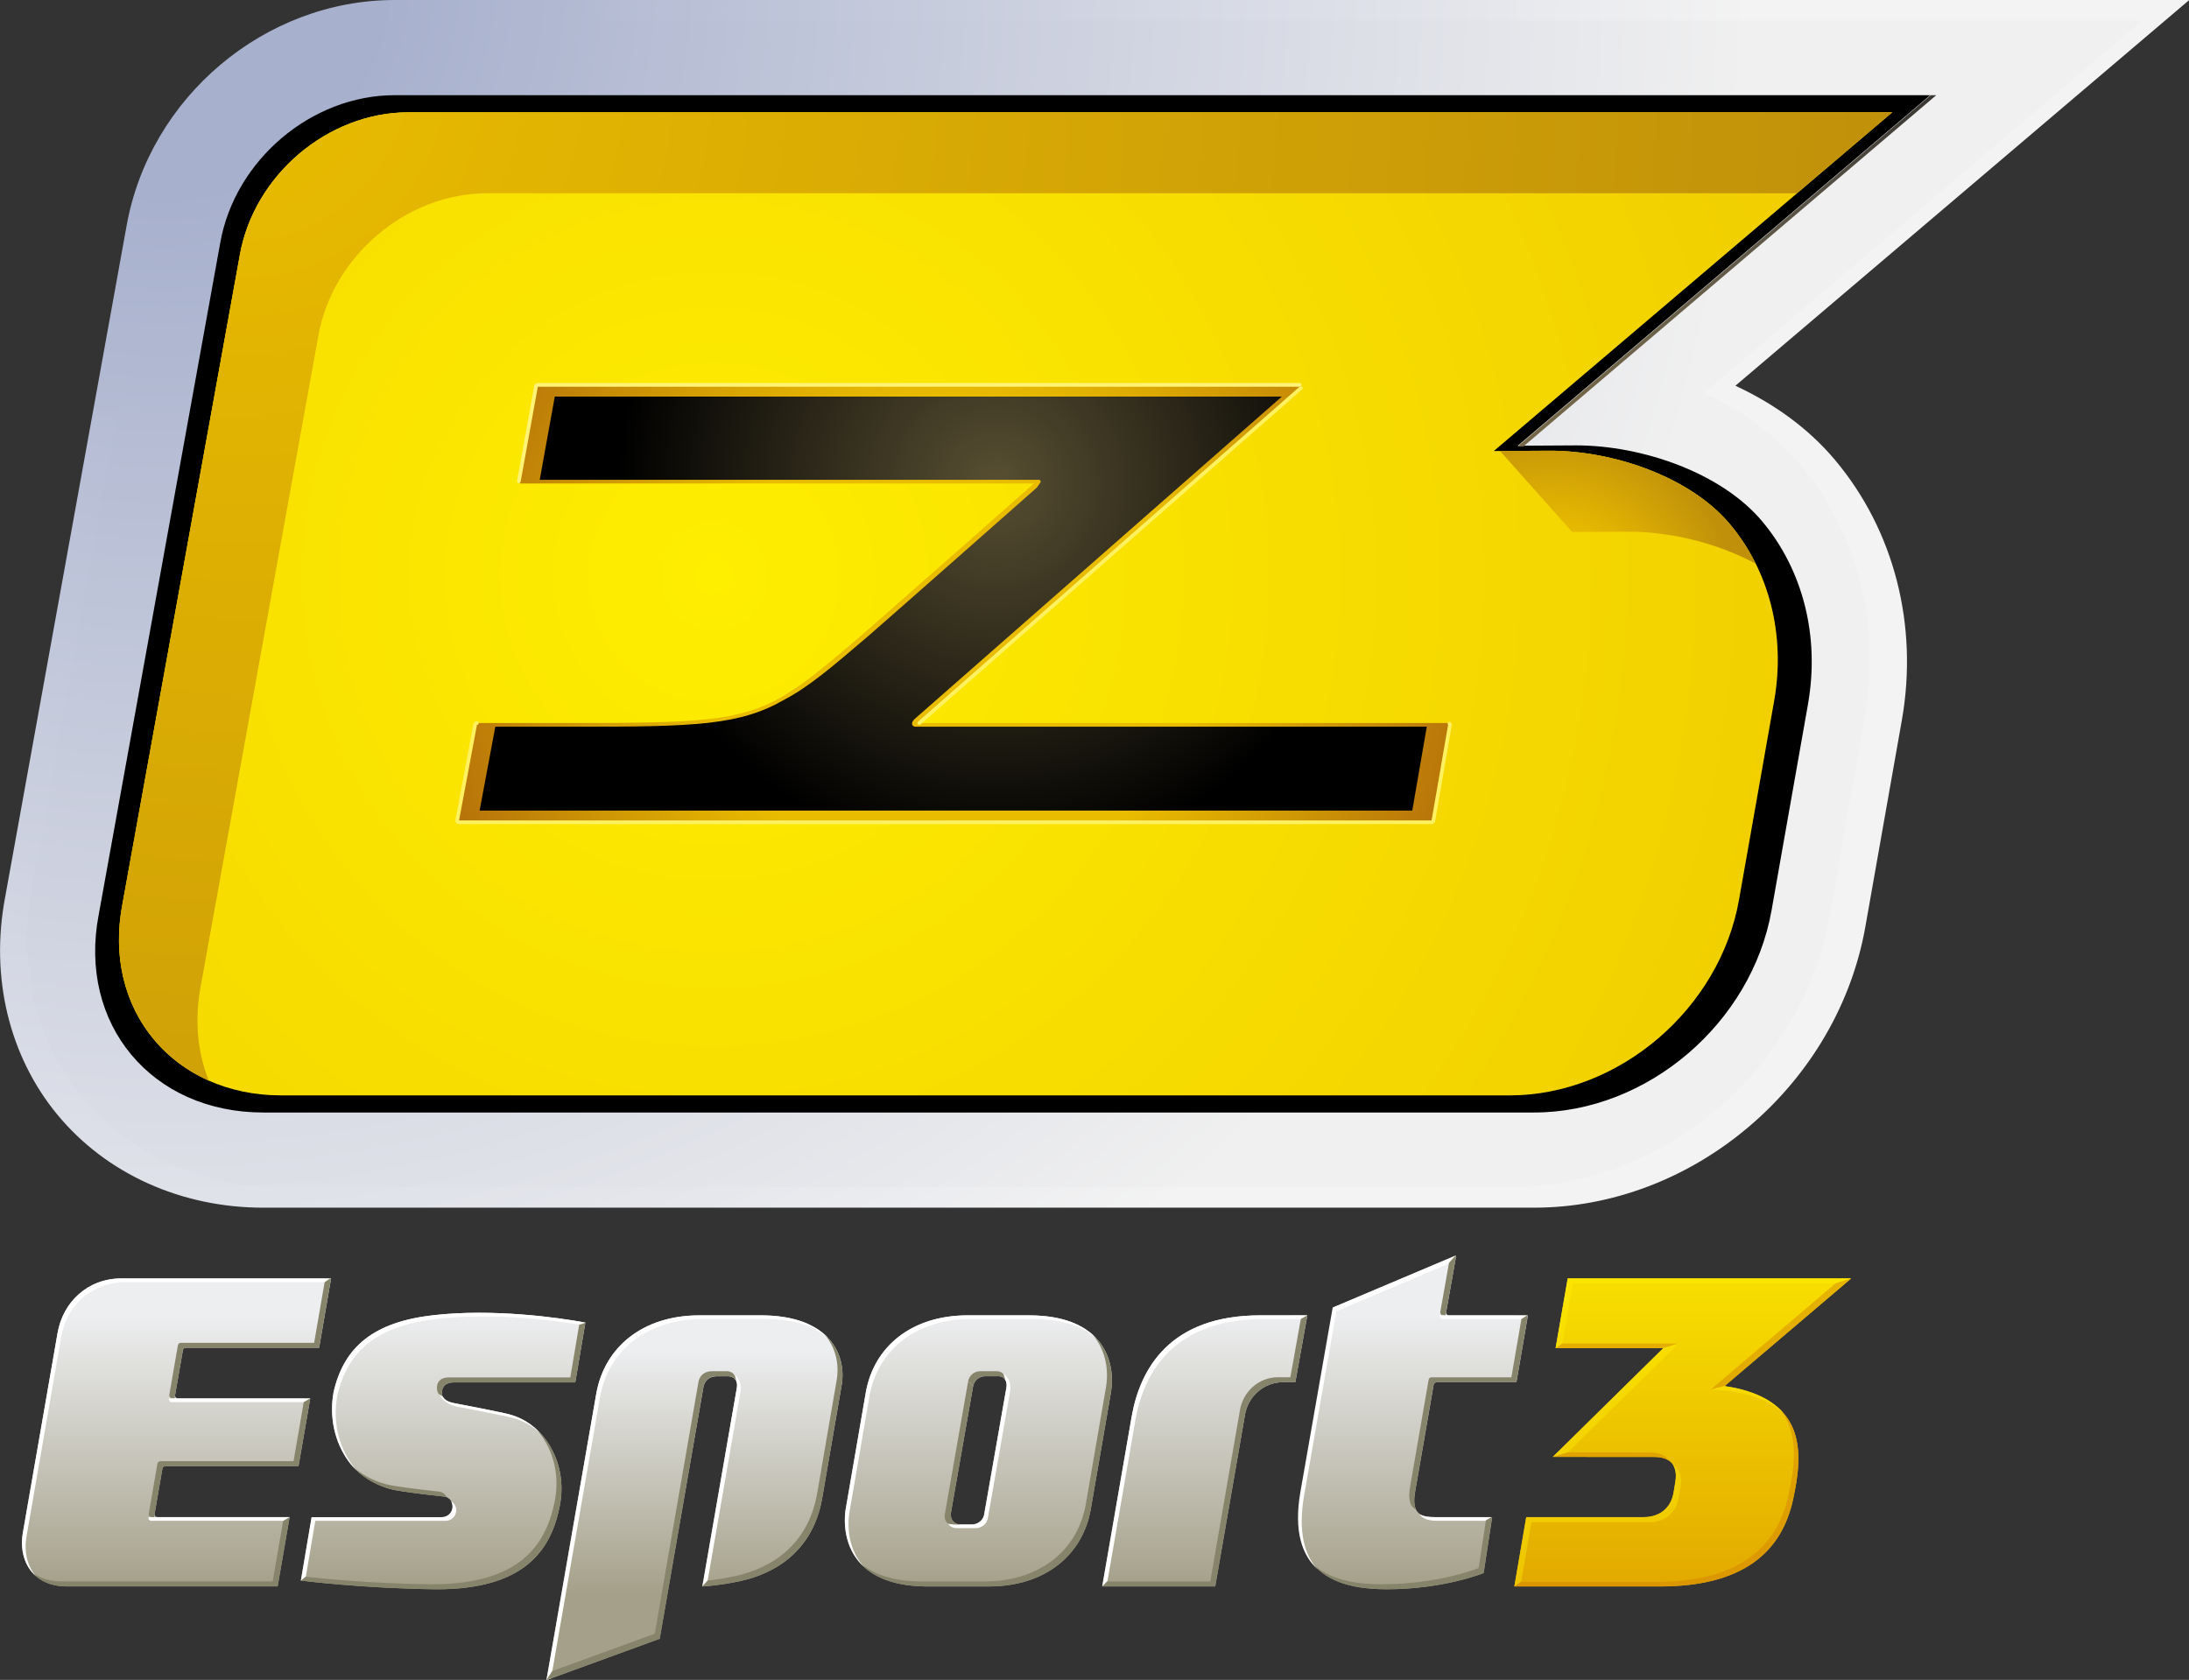 <svg enable-background="new 0 0 165.109 126.582" version="1.1" viewBox="0 0 800 614.04" xml:space="preserve" xmlns="http://www.w3.org/2000/svg">
<rect x="0" y="0" width="800" height="614.04" fill="#333333" stroke="none"/>
<g transform="matrix(4.862 0 0 4.862 -1.342 -1.347)">
	
		
			<path d="m128.36 29.829 32.966-28.023h-130.34c-9.452 0-17.824 7.066-19.485 16.437l-8.816 48.743c-1.1 5.789 0.285 11.55 3.804 15.808 3.545 4.289 8.991 6.749 14.941 6.749h92.313c5.618 0 11.182-2.107 15.661-5.934 4.439-3.793 7.424-8.936 8.401-14.479l2.647-14.988c1.216-6.905-0.552-13.8-4.848-18.916-1.998-2.384-4.545-4.144-7.239-5.397zm5.278 23.114-2.647 14.984c-1.445 8.195-9.022 14.701-17.253 14.701h-92.298c-8.108 7e-3 -13.49-6.416-11.96-14.378l8.823-48.791c1.062-6.022 6.629-10.739 12.678-10.739h111.53l-29.957 25.467 4.23-0.025c4.839 0 10.576 2.008 13.514 5.508 2.982 3.551 4.196 8.388 3.337 13.273z"/>
		
	
	
		
			
				<radialGradient id="i" cx="12.589" cy="127.38" r="119.17" gradientTransform="matrix(1 0 0 -1 .04 125.8)" gradientUnits="userSpaceOnUse">
				<stop stop-color="#a7b0cd" offset=".137"/>
				<stop stop-color="#fff" stop-opacity=".941" offset="1"/>
			</radialGradient>
			<path d="m130.72 29.277 34.116-29h-134.89c-9.777 0-18.443 7.311-20.161 17.009l-9.123 50.443c-1.138 5.991 0.294 11.953 3.935 16.358 3.669 4.438 9.306 6.983 15.466 6.983h95.526c5.814 0 11.571-2.18 16.207-6.141 4.596-3.923 7.684-9.246 8.694-14.982l2.74-15.51c1.259-7.146-0.571-14.281-5.018-19.575-2.067-2.466-4.702-4.289-7.491-5.585zm5.462 23.919-2.74 15.507c-1.494 8.48-9.336 15.212-17.854 15.212h-95.514c-8.389 8e-3 -13.959-6.638-12.377-14.877l9.132-50.492c1.098-6.231 6.859-11.113 13.116-11.113h115.42l-31.001 26.354 4.38-0.026c5.006 0 10.945 2.078 13.984 5.701 3.086 3.674 4.341 8.68 3.452 13.734z" fill="url(#i)"/>
		
	
	
		
			<radialGradient id="h" cx="53.897" cy="82.199" r="83.464" gradientTransform="matrix(1 0 0 -1 .04 125.8)" gradientUnits="userSpaceOnUse">
			<stop stop-color="#FEEE00" offset="0"/>
			<stop stop-color="#F1CF00" offset="1"/>
		</radialGradient>
		<path d="m142.51 8.721h-111.53c-6.049 0-11.616 4.717-12.678 10.739l-8.823 48.79c-1.529 7.962 3.853 14.384 11.961 14.377h92.297c8.229 0 15.808-6.506 17.253-14.701l2.647-14.984c0.858-4.885-0.354-9.722-3.337-13.272-2.938-3.5-8.675-5.508-13.514-5.508l-4.23 0.025z" fill="url(#h)" Googl="true"/>
	
	
		
			
				<radialGradient id="g" cx="109.7" cy="92.803" r="52.869" gradientTransform="matrix(1 0 0 -1 .04 125.8)" gradientUnits="userSpaceOnUse">
				<stop stop-color="#776848" offset="0"/>
				<stop stop-color="#746648" offset=".14"/>
				<stop stop-color="#6A6049" offset=".349"/>
				<stop stop-color="#595346" offset=".6"/>
				<stop stop-color="#32302E" offset=".883"/>
				<stop offset="1"/>
			</radialGradient>
			<polygon points="114.78 33.847 145.82 7.433 145.4 7.433 114.34 33.847" fill="url(#g)"/>
		
	
	
		<radialGradient id="f" cx="18.307" cy="120.19" r="124.88" gradientTransform="matrix(1 0 0 -1 .04 125.8)" gradientUnits="userSpaceOnUse">
		<stop stop-color="#E9BC00" offset="0"/>
		<stop stop-color="#C0900A" offset="1"/>
	</radialGradient>
	<path d="m30.979 8.721c-6.049 0-11.616 4.717-12.678 10.739l-8.823 48.79c-1.148 5.986 1.605 11.1 6.492 13.268-0.846-2.111-1.095-4.563-0.593-7.182l8.824-48.791c1.063-6.021 6.631-10.738 12.676-10.738h98.476l7.159-6.086z" fill="url(#f)"/>
	
		<radialGradient id="e" cx="116.79" cy="79.704" r="14.043" gradientTransform="matrix(1 0 0 -1 .04 125.8)" gradientUnits="userSpaceOnUse">
		<stop stop-color="#E9BC00" offset=".412"/>
		<stop stop-color="#C0900A" offset="1"/>
	</radialGradient>
	<path d="m132.24 42.652c-0.261-0.526-0.552-1.036-0.871-1.528-4e-3 -6e-3 -9e-3 -0.013-0.013-0.02-0.146-0.226-0.3-0.444-0.459-0.661-0.018-0.024-0.034-0.05-0.052-0.074-0.177-0.238-0.359-0.471-0.552-0.698-0.093-0.111-0.188-0.221-0.286-0.329-0.031-0.034-0.064-0.067-0.098-0.101-0.068-0.073-0.137-0.147-0.208-0.219-0.037-0.038-0.076-0.073-0.113-0.11-0.067-0.067-0.137-0.135-0.207-0.201-0.038-0.037-0.08-0.072-0.12-0.108-0.071-0.065-0.144-0.13-0.218-0.194-0.036-0.034-0.077-0.066-0.116-0.1-0.078-0.064-0.154-0.13-0.232-0.194-0.038-0.03-0.078-0.059-0.114-0.089-0.085-0.065-0.167-0.132-0.253-0.196-0.035-0.026-0.069-0.051-0.104-0.077-0.092-0.066-0.184-0.133-0.276-0.199-0.03-0.021-0.063-0.043-0.096-0.065-0.098-0.067-0.196-0.135-0.297-0.2-0.027-0.019-0.057-0.036-0.084-0.054-0.105-0.068-0.213-0.137-0.321-0.203-0.023-0.015-0.048-0.029-0.071-0.044-0.113-0.068-0.229-0.136-0.347-0.203-0.021-0.011-0.039-0.022-0.059-0.034-0.121-0.069-0.243-0.137-0.367-0.203-0.019-9e-3 -0.032-0.017-0.05-0.026-0.129-0.067-0.259-0.135-0.39-0.2l-0.036-0.018c-0.136-0.068-0.271-0.134-0.408-0.198-0.01-4e-3 -0.02-9e-3 -0.027-0.013-0.142-0.066-0.284-0.13-0.428-0.193-7e-3 -2e-3 -0.013-5e-3 -0.018-7e-3 -0.146-0.064-0.294-0.126-0.441-0.187-5e-3 -1e-3 -9e-3 -2e-3 -0.014-5e-3 -0.149-0.061-0.301-0.12-0.453-0.177-2.351-0.888-4.91-1.362-7.261-1.362l-3.749 0.022 5.419 6.088 4.231-0.025c3.147 1e-3 6.669 0.85 9.559 2.405z" fill="url(#e)"/>
	
		
			
				<radialGradient id="d" cx="75.104" cy="89.207" r="28.383" gradientTransform="matrix(1 0 0 -1 .04 125.8)" gradientUnits="userSpaceOnUse">
				<stop stop-color="#584F32" offset="0"/>
				<stop offset="1"/>
			</radialGradient>
			<path d="m107.88 61.956h-73.098l1.343-7.184h7.348c13.893 0 14.187-0.251 21.713-6.68 1.094-0.935 13.178-11.606 13.178-11.606h-38.953l1.291-7.138h57.26l-28.955 25.424h40.116z" fill="url(#d)"/>
		
	
	
		<radialGradient id="c" cx="71.785" cy="77.22" r="44.626" gradientTransform="matrix(1 0 0 -1 .04 125.8)" gradientUnits="userSpaceOnUse">
		<stop stop-color="#E9BC00" offset=".407"/>
		<stop stop-color="#B6720A" offset=".885"/>
	</radialGradient>
	<path d="m109.23 54.684c-0.026-0.032-0.065-0.049-0.105-0.049h-39.749l28.681-25.182c0.044-0.039 0.058-0.099 0.038-0.153-0.021-0.054-0.071-0.089-0.131-0.089h-57.26c-0.067 0-0.124 0.048-0.137 0.113l-1.291 7.139c-7e-3 0.04 3e-3 0.082 0.029 0.112 0.026 0.032 0.065 0.05 0.105 0.05h38.586c-0.032 0.029-0.072 0.064-0.11 0.097-0.2 0.177-0.474 0.417-0.803 0.708-1.022 0.903-2.6 2.294-4.279 3.776-0.721 0.636-1.458 1.286-2.183 1.924-1.657 1.461-5.414 4.758-5.417 4.761-0.043 0.038-0.082 0.07-0.108 0.096-1.884 1.604-3.309 2.82-4.601 3.743-2e-3 1e-3 -3e-3 2e-3 -6e-3 4e-3 -0.052 0.038-1.035 0.695-1.34 0.873-1e-3 0-2e-3 1e-3 -2e-3 2e-3 -2e-3 1e-3 -4e-3 1e-3 -6e-3 2e-3l-3e-3 3e-3c-3.282 1.915-6.479 2.011-15.667 2.02h-7.348c-0.065 0-0.124 0.046-0.135 0.113l-1.345 7.184c-7e-3 0.041 5e-3 0.082 0.029 0.113s0.064 0.05 0.106 0.05h73.098c0.066 0 0.125-0.049 0.138-0.114l1.241-7.184c0.014-0.041 2e-3 -0.082-0.025-0.112zm-49.955-1.83s1e-3 -1e-3 3e-3 -1e-3c1.82-0.962 3.555-2.446 6.249-4.746 1.056-0.903 12.688-11.176 12.688-11.176 0.044-0.039 0.239-0.341 0.239-0.341 0.042-0.039 0.059-0.099 0.038-0.153-0.021-0.053-0.072-0.089-0.131-0.089h-37.515l1.132-6.258h54.654l-27.605 24.24c-0.216 0.211-0.229 0.377-0.146 0.491 0.032 0.047 0.133 0.089 0.191 0.089h38.452l-1.09 6.303h-70.106l1.178-6.303h5.969c9.164 0.01 12.456-0.115 15.8-2.056z" fill="url(#c)"/><g fill="none" stroke-linecap="round" stroke-width=".277">
	
		<line x1="69.376" x2="98.056" y1="54.634" y2="29.452" stroke="#fef160"/>
	<path d="m97.964 29.21h-57.26c-0.067 0-0.124 0.048-0.137 0.113l-1.291 7.139" stroke="#fef375"/><g stroke="#fef160">
	<path d="m108.02 61.98 1.242-7.184c8e-3 -0.041-5e-3 -0.082-0.03-0.113"/>
	<path d="m34.678 62.044c0.023 0.031 0.063 0.05 0.105 0.05h73.098c0.066 0 0.125-0.049 0.138-0.114"/>
	<path d="m36.127 54.634c-0.065 0-0.124 0.046-0.135 0.113l-1.345 7.184c-7e-3 0.041 5e-3 0.082 0.029 0.113"/>
	</g></g>
		
			
				<linearGradient id="b" x1="126.72" x2="126.72" y1="36.075" y2="5.962" gradientTransform="matrix(1 0 0 -1 .04 125.8)" gradientUnits="userSpaceOnUse">
				<stop stop-color="#FEEE00" offset="0"/>
				<stop stop-color="#E2A900" offset="1"/>
			</linearGradient>
			<path d="m135.05 113.03c0.734-3.366 1.169-7.601-5.142-8.551l9.509-8.086h-21.299l-0.908 5.232h8.102l-8.309 8.18 7.613 6e-3c1.838 0 1.67 1.433 1.585 1.914l-0.126 0.778c-0.225 1.25-1.146 1.833-2.235 1.833h-8.839l-0.894 5.211h10.941c6.286 2e-3 9.151-2.619 10.002-6.517z" fill="url(#b)"/>
			
				<linearGradient id="a" x1="126.72" x2="126.72" y1="36.075" y2="5.961" gradientTransform="matrix(1 0 0 -1 .04 125.8)" gradientUnits="userSpaceOnUse">
				<stop stop-color="#E9BC00" offset="0"/>
				<stop stop-color="#DB9600" offset="1"/>
			</linearGradient>
			<path d="m139.42 96.391h-0.738l-9.815 8.353 1.046-0.267zm-13.719 13.684c-0.213-0.341-0.631-0.605-1.421-0.605l-6.93-5e-3 -0.346 0.34 7.613 6e-3c0.495 0 0.841 0.104 1.084 0.264zm0.744-8.792h-9.174l-0.06 0.34h8.102zm8.268 11.405c-0.852 3.896-3.715 6.519-9.999 6.519h-10.544l-0.06 0.34h10.941c6.284 0 9.149-2.621 10-6.519 0.513-2.348 0.875-5.115-1.09-6.898 1.584 1.781 1.232 4.354 0.752 6.558z" fill="url(#a)"/>
			
				<linearGradient id="p" x1="126.72" x2="126.72" y1="36.075" y2="5.962" gradientTransform="matrix(1 0 0 -1 .04 125.8)" gradientUnits="userSpaceOnUse">
				<stop stop-color="#FEEE00" offset="0"/>
				<stop stop-color="#EDC500" offset="1"/>
			</linearGradient>
			<path d="m130.6 104.6-0.696-0.117-0.963 0.246c0.037 6e-3 1.426 0.146 1.462 0.15 1.827 0.291 3.074 0.863 3.91 1.608-0.742-0.846-1.917-1.516-3.713-1.887zm-12.485-8.211-0.908 5.232 0.516-0.35 0.781-4.496h19.683l1.229-0.387h-21.301zm7.939 14.048c0.266 0.447 0.191 1.015 0.145 1.283l-0.126 0.778c-0.225 1.25-1.146 1.833-2.235 1.833h-8.839l-0.894 5.211 0.519-0.367 0.764-4.457h8.838c1.089 0 2.013-0.584 2.234-1.834l0.128-0.777c0.06-0.357 0.169-1.239-0.534-1.67zm-0.746-8.816-8.309 8.18 1.132-0.345 8.309-8.165z" fill="url(#p)"/>
			
				
					<linearGradient id="o" x1="13.505" x2="13.505" y1="29.886" y2="6.15" gradientTransform="matrix(1 0 0 -1 .04 125.8)" gradientUnits="userSpaceOnUse">
					<stop stop-color="#EDEEF0" offset=".137"/>
					<stop stop-color="#A4A089" offset="1"/>
				</linearGradient>
				<path d="m5.286 119.54h15.861l0.899-5.209h-9.938c-0.063 0-0.123-0.028-0.163-0.077-0.039-0.049-0.056-0.115-0.046-0.174l0.584-3.396c0.021-0.104 0.112-0.186 0.225-0.186h10.007l0.881-5.093h-9.946c-0.065 0-0.128-0.027-0.164-0.077-0.043-0.044-0.062-0.112-0.051-0.172l0.587-3.372c0.021-0.108 0.111-0.185 0.222-0.185h10.021l0.898-5.213h-15.76c-2.551 0-4.404 1.793-4.802 4.115l-2.612 15.027c-0.345 2.044 0.724 4.012 3.297 4.012z" fill="url(#o)"/>
				
					<linearGradient id="n" x1="90.794" x2="90.794" y1="29.886" y2="6.15" gradientTransform="matrix(1 0 0 -1 .04 125.8)" gradientUnits="userSpaceOnUse">
					<stop stop-color="#EDEEF0" offset=".137"/>
					<stop stop-color="#A4A089" offset="1"/>
				</linearGradient>
				<path d="m94.997 99.165c-6.771 0-9.018 3.995-9.657 7.608l-2.214 12.772h8.496l2.241-12.935c0.237-1.331 1.394-2.42 2.852-2.42h0.928l0.901-5.029z" fill="url(#n)"/>
				
					<linearGradient id="m" x1="106.47" x2="106.47" y1="29.885" y2="6.151" gradientTransform="matrix(1 0 0 -1 .04 125.8)" gradientUnits="userSpaceOnUse">
					<stop stop-color="#EDEEF0" offset=".137"/>
					<stop stop-color="#A4A089" offset="1"/>
				</linearGradient>
				<path d="m106.66 112.36 1.378-7.971c0.016-0.107 0.111-0.188 0.219-0.188h6.005l0.863-5.032h-5.93c-0.067 0-0.13-0.029-0.166-0.078-0.044-0.05-0.061-0.116-0.048-0.178l0.753-4.24-9.231 3.904-2.435 13.896c-1.127 6.63 3.519 7.284 6.479 7.284 4.277 0 7.252-1.218 7.252-1.218l0.64-4.202h-4.192c-1.134 2e-3 -1.919-0.187-1.587-1.977z" fill="url(#m)"/>
				
					<linearGradient id="l" x1="73.779" x2="73.779" y1="29.885" y2="6.15" gradientTransform="matrix(1 0 0 -1 .04 125.8)" gradientUnits="userSpaceOnUse">
					<stop stop-color="#EDEEF0" offset=".137"/>
					<stop stop-color="#A4A089" offset="1"/>
				</linearGradient>
				<path d="m77.619 99.165h-4.619c-4.184 0-7.048 2.337-7.649 5.824l-1.525 8.849c-0.265 2.089 0.464 5.646 6.034 5.708h4.84c4.138-0.028 6.97-2.356 7.569-5.823l1.519-8.801c0.35-2.106-0.427-5.757-6.169-5.757zm-4.257 15.722h-0.889c-0.459 0-0.789-0.385-0.723-0.857l1.673-9.545c0.082-0.375 0.393-0.742 0.928-0.742h0.989c0.398 0 0.674 0.349 0.585 0.852l-1.674 9.545c-0.091 0.529-0.592 0.747-0.889 0.747z" fill="url(#l)"/>
				
					<linearGradient id="k" x1="52.439" x2="52.439" y1="26.898" y2="5.673" gradientTransform="matrix(1 0 0 -1 .04 125.8)" gradientUnits="userSpaceOnUse">
					<stop stop-color="#EDEEF0" offset=".137"/>
					<stop stop-color="#A4A089" offset="1"/>
				</linearGradient>
				<path d="m55.665 104.6-2.596 14.949s1.124-0.049 2.716-0.376c2.973-0.611 5.614-2.455 6.285-6.22l1.468-8.528c0.385-2.15-0.77-5.261-6.084-5.257l-4.624 1e-3c-4.188 3e-3 -7.078 2.339-7.723 5.825l-3.757 21.593 8.514-3.105 3.279-18.887c0.073-0.486 0.424-0.845 1.022-0.847h0.875c2e-3 0 0.745 7e-3 0.625 0.852z" fill="url(#k)"/>
				
					<linearGradient id="j" x1="33.544" x2="33.544" y1="29.887" y2="6.152" gradientTransform="matrix(1 0 0 -1 .04 125.8)" gradientUnits="userSpaceOnUse">
					<stop stop-color="#EDEEF0" offset=".137"/>
					<stop stop-color="#A4A089" offset="1"/>
				</linearGradient>
				<path d="m42.331 113.61c0.392-1.866 4e-3 -3.618-0.966-5.01-0.706-1.008-1.694-1.705-2.823-1.994-0.813-0.211-4.157-0.844-4.157-0.844-0.728-0.148-0.893-0.465-0.893-0.787s0.152-0.77 0.923-0.77h9.103l0.758-4.496c-2.039-0.382-6.936-1.061-11.401-0.557-4.467 0.502-6.753 2.345-7.532 5.82 0 8e-3 0 0.019-2e-3 0.023-0.323 1.842 0.093 3.725 1.152 5.169 0.896 1.22 2.339 1.94 3.59 2.159 1.301 0.227 3.58 0.466 3.58 0.466 0.438 0.052 0.691 0.47 0.619 0.887-0.07 0.417-0.435 0.66-0.785 0.66h-9.797l-0.808 4.769s4.571 0.592 10.199 0.654c6.546 0.01 8.558-2.876 9.24-6.149z" fill="url(#j)"/>
			
		
		<path d="m20.772 119.17h-15.861c-0.954 0-1.7-0.271-2.246-0.715 0.558 0.661 1.425 1.091 2.621 1.091h15.861l0.899-5.209h-0.438zm19.798-11.464c0.146 0.164 0.29 0.334 0.421 0.521 0.969 1.391 1.356 3.143 0.965 5.008-0.683 3.272-2.692 6.158-9.239 6.15-4.611-0.051-8.512-0.458-9.771-0.603l-0.055 0.323s4.571 0.592 10.199 0.654c6.547 8e-3 8.56-2.878 9.24-6.15 0.392-1.866 4e-3 -3.618-0.966-5.01-0.234-0.333-0.503-0.63-0.794-0.893zm-17.415-2.294-0.814 4.717h-10.007c-0.111 0-0.204 0.081-0.226 0.186l-0.65 3.771c-8e-3 0.058 6e-3 0.125 0.047 0.174 0.039 0.048 0.104 0.076 0.165 0.076h0.186l0.629-3.644c0.021-0.105 0.112-0.187 0.225-0.187h10.007l0.881-5.093zm85.6-6.248h0.183l0.795-4.494-0.479 0.201-0.715 4.037c-0.011 0.062 6e-3 0.128 0.048 0.179 0.037 0.048 0.1 0.077 0.168 0.077zm-78.674 13.161c1.301 0.227 3.58 0.466 3.58 0.466 0.07 8e-3 0.133 0.027 0.191 0.053-0.1-0.224-0.297-0.396-0.565-0.428 0 0-2.28-0.239-3.581-0.466-0.972-0.171-2.057-0.647-2.916-1.423 0.898 1 2.171 1.602 3.291 1.798zm-16.863-6.932h0.182l0.621-3.602c0.021-0.107 0.111-0.186 0.222-0.186h10.021l0.898-5.211h-0.438l-0.835 4.836h-10.02c-0.109 0-0.201 0.078-0.222 0.186l-0.645 3.727c-0.011 0.062 7e-3 0.129 0.052 0.172 0.037 0.048 0.099 0.078 0.164 0.078zm98.204 12.77s-2.976 1.217-7.253 1.217c-1.611 0-3.724-0.196-5.131-1.446 1.384 1.588 3.742 1.821 5.506 1.821 4.277 0 7.252-1.218 7.252-1.218l0.64-4.202h-0.432zm-68.279-14.332h-9.103c-0.751 0-0.913 0.425-0.92 0.744h-2e-3s-0.054 0.731 0.727 0.991c-0.165-0.099-0.259-0.215-0.309-0.338-0.014-0.039-0.024-0.078-0.03-0.117-2e-3 -4e-3 -3e-3 -0.01-3e-3 -0.014-7e-3 -0.041-0.012-0.082-0.012-0.123 0-0.035 3e-3 -0.072 9e-3 -0.109 0-0.014 3e-3 -0.026 6e-3 -0.039 2e-3 -0.026 9e-3 -0.051 0.017-0.078 4e-3 -0.016 7e-3 -0.029 0.012-0.044 0.084-0.257 0.314-0.499 0.881-0.499h9.103l0.758-4.496c-0.131-0.023-0.271-0.05-0.425-0.077zm54.125-0.013h-0.928c-1.458 0-2.612 1.089-2.851 2.42l-2.241 12.934h-8.058l-0.064 0.375h8.496l2.241-12.934c0.237-1.332 1.394-2.422 2.852-2.422h0.928l0.901-5.028h-0.44zm17.415-4.651-0.801 4.657h-6.004c-0.105 0-0.202 0.078-0.218 0.188l-1.379 7.971c-0.197 1.064 2e-3 1.561 0.434 1.789-0.148-0.295-0.184-0.742-0.059-1.414l1.378-7.972c0.016-0.108 0.111-0.188 0.219-0.188h6.005l0.863-5.031zm-32.304 1.429c1.081 1.221 1.226 2.813 1.034 3.953l-1.519 8.801c-0.602 3.467-3.432 5.795-7.568 5.823h-4.842c-2.215-0.024-3.662-0.603-4.588-1.42 0.893 1.011 2.424 1.767 4.962 1.795h4.842c4.138-0.028 6.97-2.356 7.569-5.823l1.519-8.801c0.209-1.261 0.013-3.074-1.409-4.328zm-20.14-8e-3c0.921 1.05 1.117 2.375 0.925 3.458l-1.468 8.529c-0.672 3.765-3.313 5.608-6.285 6.221-0.991 0.204-1.802 0.299-2.271 0.342l-0.07 0.408s1.124-0.049 2.716-0.376c2.973-0.611 5.614-2.455 6.285-6.22l1.468-8.528c0.218-1.217-0.059-2.74-1.3-3.834z" fill="#87846c"/>
		<path d="m55.942 104.87c0.078-0.657-0.168-1.06-0.619-1.37 0.025 0.053 0.102 0.23 0.175 0.432 0.127 0.123 0.216 0.325 0.167 0.661l-2.596 14.949 0.402-0.453z" fill="#fff"/>
		<path d="m75.687 103.55c0.033 0.066 0.095 0.256 0.147 0.458 0.094 0.148 0.132 0.347 0.092 0.582l-1.674 9.544c-0.093 0.533-0.594 0.75-0.891 0.75 0 0-1.536 0.018-1.658-0.025-4e-3 -2e-3 -9e-3 -2e-3 -0.013-4e-3 -0.059-0.016-0.11-0.037-0.16-0.065 0.12 0.224 0.354 0.372 0.639 0.372h1.471c0.295 0 0.798-0.217 0.891-0.749l1.673-9.544c0.067-0.39 0.016-0.966-0.517-1.319z" fill="#fff"/>
		<path d="m73.051 104.11-1.759 10.035c-0.045 0.303 0.077 0.567 0.289 0.719-0.017-0.023-0.036-0.045-0.05-0.07 0.05 0.027 0.103 0.05 0.16 0.066h4e-3c-1e-3 -8e-3 0.111 4e-3 0.258 0.021 0.16 6e-3 0.374 0.01 0.591 0.01 0-2e-3 -1e-3 -3e-3 -2e-3 -4e-3h-0.067c-0.459 0-0.789-0.385-0.723-0.857l1.673-9.545" fill="#87846c"/>
		<path d="m73.425 104.48c0.082-0.373 0.393-0.741 0.928-0.741h0.989c0.058 0 0.11 9e-3 0.161 0.022 0.011 2e-3 0.019 6e-3 0.026 0.01 0.044 0.014 0.086 0.033 0.124 0.056 3e-3 2e-3 6e-3 4e-3 8e-3 6e-3 0.069 0.044 0.129 0.103 0.174 0.175-6e-3 -0.019-0.012-0.035-0.016-0.055-7e-3 -0.029-0.016-0.061-0.024-0.088-0.011-0.033-0.02-0.064-0.028-0.094-3e-3 -0.01-8e-3 -0.021-0.011-0.031-0.023-0.077-0.048-0.141-0.063-0.176-0.122-0.125-0.299-0.201-0.501-0.201h-1.214c-0.535 0-0.846 0.369-0.928 0.742" fill="#87846c"/><g fill="#fff">
		<path d="m11.433 114.36c-9e-3 0.059 6e-3 0.125 0.047 0.174 0.039 0.048 0.103 0.076 0.165 0.076h9.925l0.479-0.276h-10.61z"/>
		<path d="m13.02 105.61c0.038 0.049 0.099 0.078 0.164 0.078h9.919l0.492-0.277h-10.62l-5e-3 0.027c-0.011 0.061 6e-3 0.127 0.05 0.172z"/>
		<path d="m25.162 96.393h-15.759c-2.551 0-4.404 1.793-4.802 4.114l-2.612 15.027c-0.213 1.255 0.113 2.481 0.991 3.239-0.667-0.76-0.903-1.85-0.715-2.963l2.611-15.026c0.398-2.322 2.25-4.115 4.803-4.115h15.001l0.434-0.298z"/>
		<path d="m27.083 110.82c-0.108-0.122-0.217-0.247-0.314-0.381-1.061-1.445-1.479-3.327-1.151-5.17 0-6e-3 2e-3 -0.016 2e-3 -0.022 0.779-3.476 3.063-5.317 7.532-5.821 3.978-0.447 8.291 0.041 10.63 0.424 0.162 0.026 0.494-0.143 0.494-0.143-2.039-0.382-6.936-1.061-11.401-0.557-4.467 0.503-6.753 2.345-7.532 5.82 0 8e-3 0 0.019-2e-3 0.023-0.323 1.842 0.093 3.725 1.152 5.169 0.175 0.24 0.377 0.457 0.59 0.658z"/>
		<path d="m40.654 107.78c-3e-3 -3e-3 -7e-3 -7e-3 -0.01-0.011-0.239-0.224-0.497-0.42-0.77-0.592-0.022-0.015-0.048-0.031-0.069-0.045-0.064-0.037-0.13-0.072-0.194-0.107-0.055-0.03-0.109-0.06-0.166-0.086-0.056-0.028-0.112-0.055-0.169-0.08-0.072-0.031-0.147-0.063-0.222-0.092-0.047-0.017-0.092-0.035-0.137-0.052-0.123-0.043-0.25-0.082-0.377-0.114-0.813-0.211-4.157-0.844-4.157-0.844-0.48-0.1-0.714-0.271-0.815-0.47-0.157-0.104-0.287-0.196-0.335-0.224 0.358 0.574 0.835 0.843 1.427 0.971 0 0 3.345 0.631 4.157 0.842 0.779 0.201 1.486 0.598 2.085 1.153-0.08-0.086-0.162-0.168-0.248-0.249z"/>
		<path d="m34.19 113.15c0.086 0.154 0.123 0.341 0.09 0.526-0.07 0.417-0.435 0.66-0.785 0.66h-9.797l-0.808 4.769 0.376-0.306 0.709-4.187h9.795c0.353 0 0.716-0.242 0.787-0.659 0.055-0.327-0.091-0.652-0.367-0.803z"/>
		<path d="m57.454 99.162-4.624 1e-3c-4.188 3e-3 -7.078 2.339-7.723 5.825l-3.757 21.593 0.347-0.126 3.688-21.189c0.646-3.485 3.535-5.822 7.723-5.824l4.624-2e-3c2.343-2e-3 3.877 0.602 4.827 1.461-0.919-1.005-2.518-1.74-5.105-1.739z"/>
		<path d="m77.619 99.165h-4.619c-4.184 0-7.048 2.337-7.649 5.824l-1.525 8.849c-0.157 1.245 0.039 3.012 1.403 4.25-1.113-1.214-1.273-2.818-1.127-3.974l1.525-8.849c0.604-3.486 3.466-5.824 7.649-5.824h4.619c2.336 0 3.85 0.604 4.802 1.464-0.924-1.003-2.5-1.74-5.078-1.74z"/>
		<path d="m98.544 99.162-3.547 2e-3c-6.771 0-9.018 3.995-9.657 7.609l-2.214 12.771 0.396-0.404 2.097-12.091c0.64-3.616 2.887-7.61 9.656-7.61h2.774z"/>
		<path d="m108.5 99.165-3e-3 0.021c-0.011 0.063 4e-3 0.129 0.048 0.179 0.037 0.049 0.1 0.077 0.166 0.077h5.922l0.439-0.275zm-1.515 14.95c0.268 0.427 0.814 0.496 1.484 0.496h3.438l0.478-0.276h-4.192c-0.487-1e-3 -0.911-0.037-1.208-0.22zm-6.258-15.265 8.391-3.549 0.564-0.632-9.231 3.904-2.433 13.896c-0.509 2.978 0.15 4.748 1.299 5.796-0.973-1.074-1.488-2.789-1.021-5.52z"/>
	</g>
	<path d="m54.167 103.74h0.875s0.462 6e-3 0.599 0.422c-0.021-0.091-0.078-0.336-0.098-0.378-0.138-0.413-0.598-0.419-0.598-0.419h-1.153c-0.6 1e-3 -0.947 0.36-1.021 0.847l-3.279 18.887-7.711 2.813-0.429 0.667 8.514-3.106 3.279-18.886c0.073-0.486 0.422-0.845 1.022-0.847z" fill="#87846c"/>
</g>
</svg>
